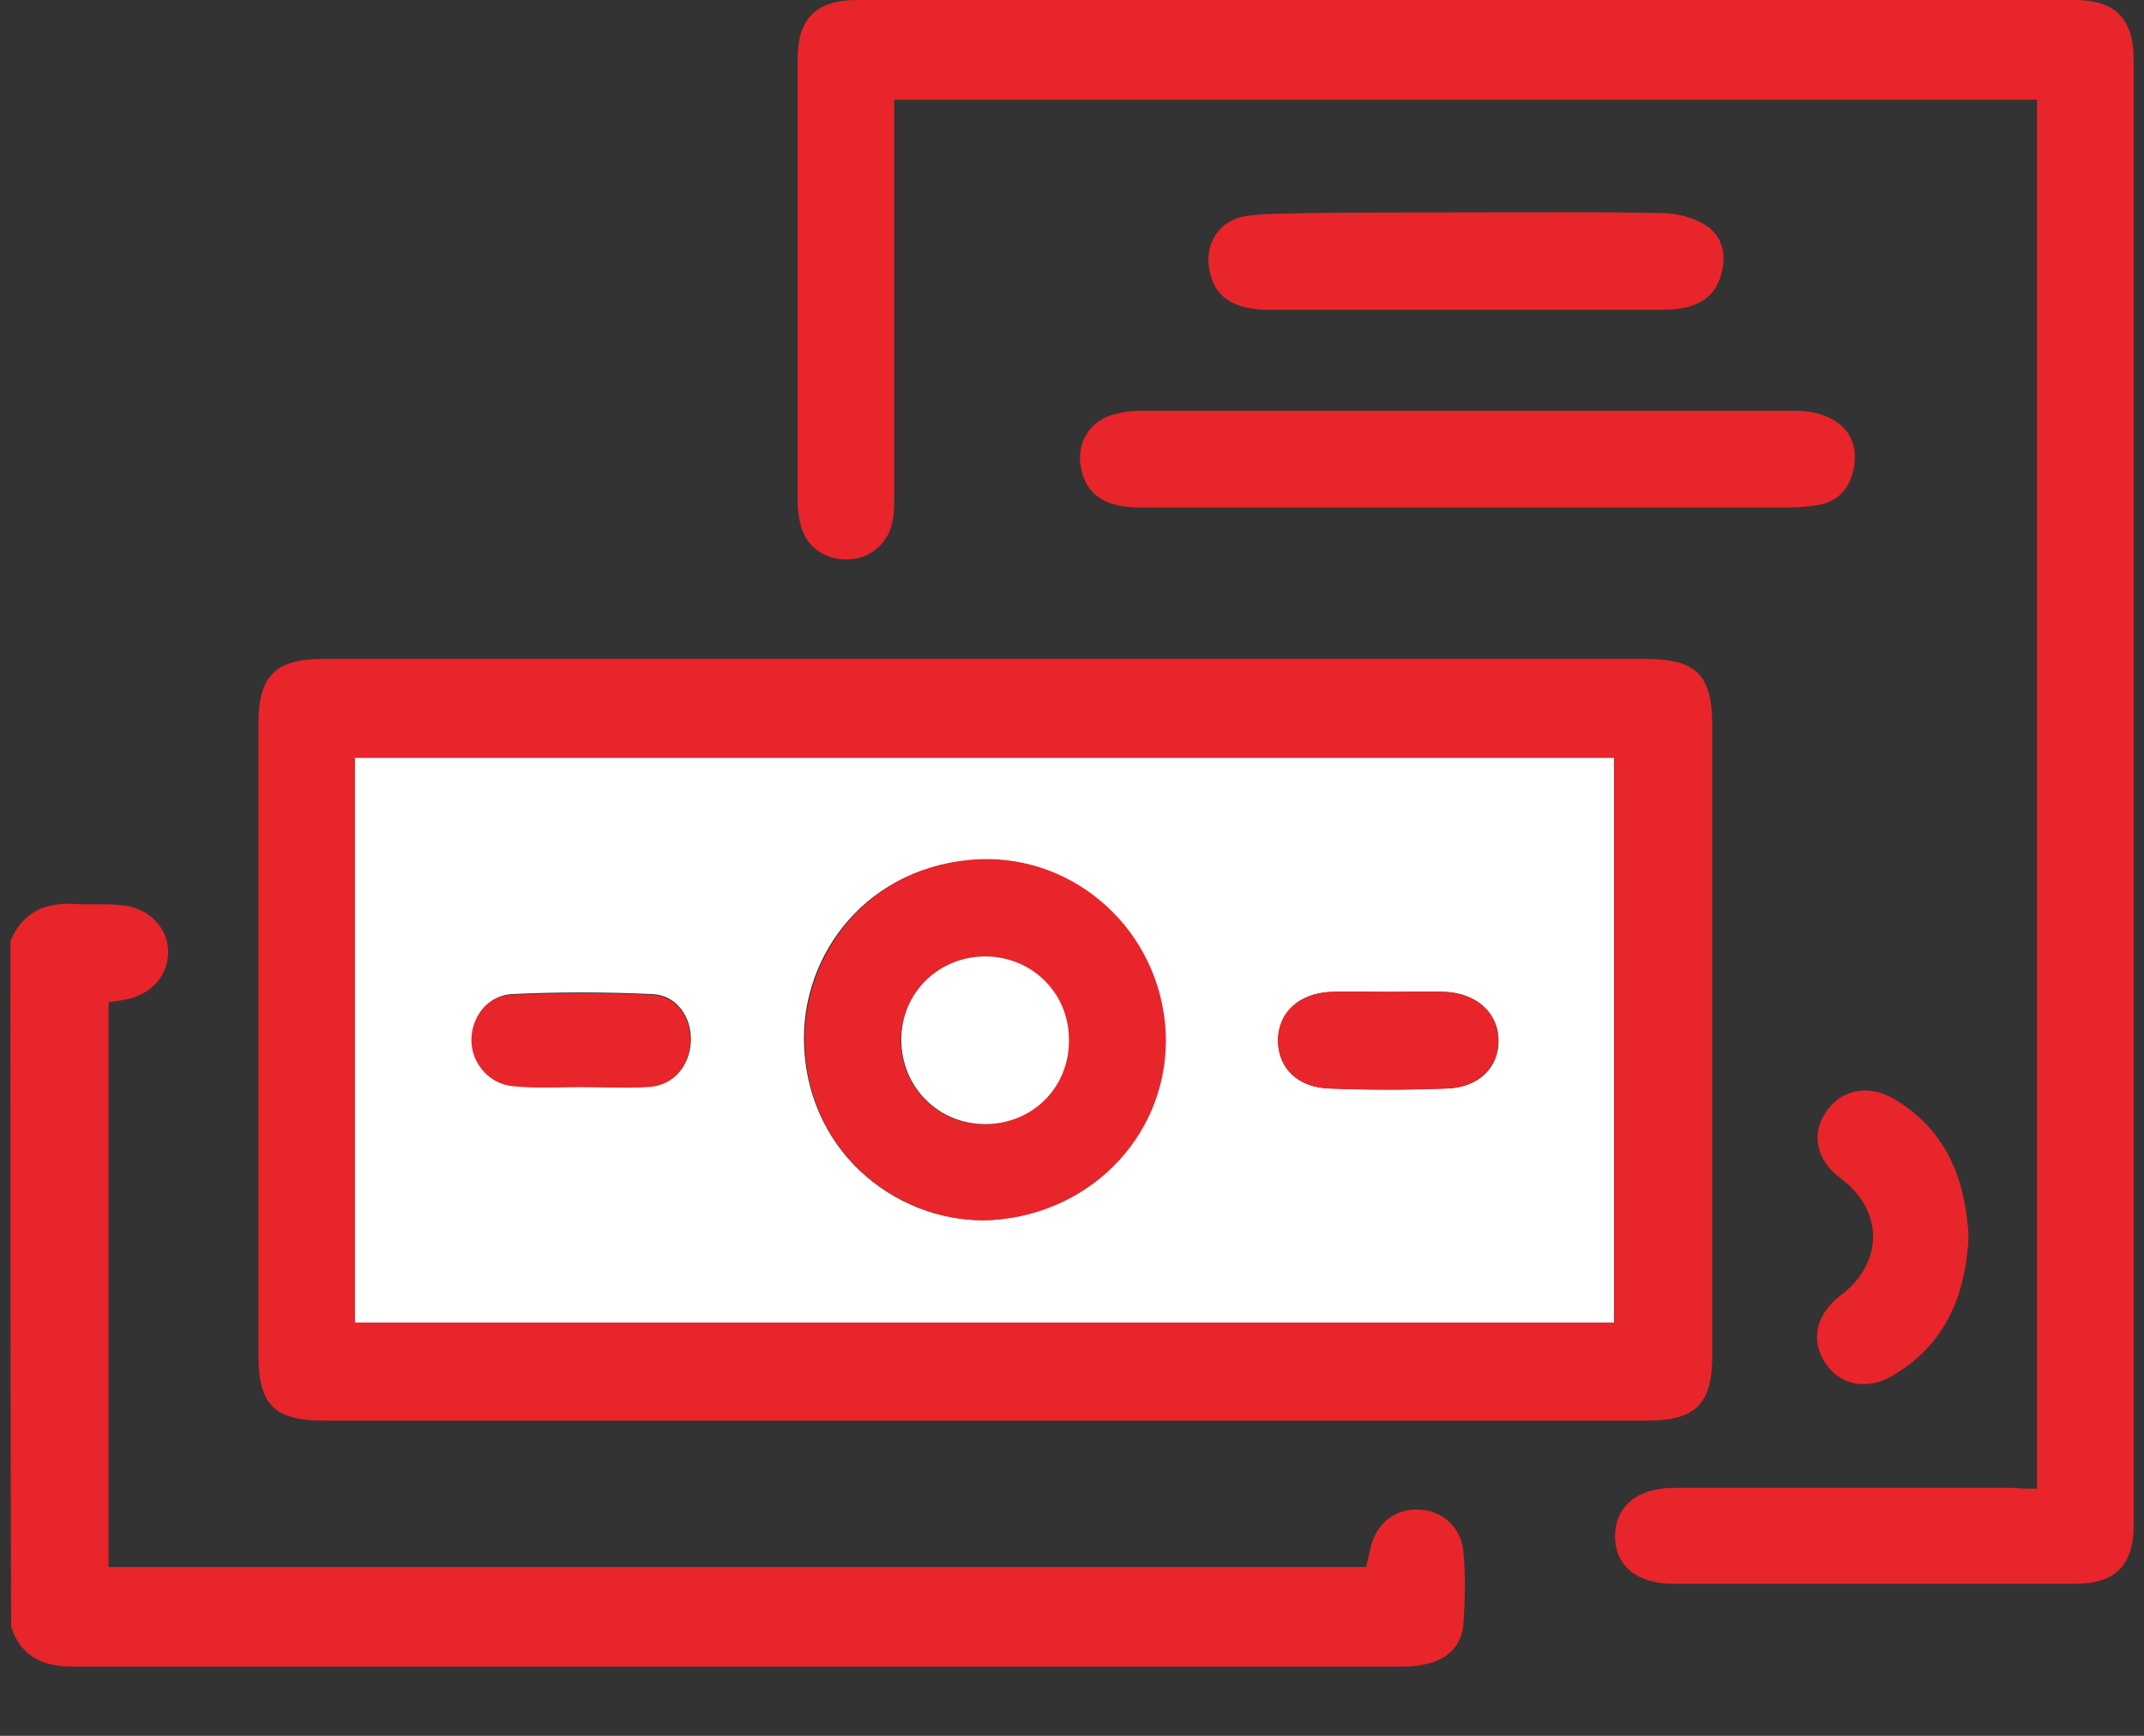 <svg width="21" height="17" viewBox="0 0 21 17" fill="none" xmlns="http://www.w3.org/2000/svg">
<rect x="0" y="0" width="21" height="17" fill="#333333" stroke="none"/>
<path d="M0.102 9.217C0.22 8.936 0.442 8.832 0.737 8.854C0.9 8.862 1.063 8.847 1.225 8.869C1.477 8.906 1.654 9.106 1.647 9.335C1.639 9.572 1.469 9.749 1.211 9.793C1.166 9.801 1.122 9.808 1.063 9.816C1.063 11.657 1.063 13.498 1.063 15.346C5.166 15.346 9.269 15.346 13.38 15.346C13.395 15.287 13.41 15.228 13.424 15.161C13.476 14.924 13.661 14.777 13.883 14.784C14.112 14.784 14.312 14.947 14.334 15.198C14.356 15.435 14.349 15.671 14.334 15.908C14.312 16.13 14.171 16.255 13.957 16.3C13.89 16.314 13.824 16.322 13.757 16.322C9.41 16.322 5.063 16.322 0.715 16.322C0.419 16.322 0.205 16.226 0.109 15.93C0.102 13.682 0.102 11.45 0.102 9.217Z" fill="#e8252a"/>
<path d="M9.651 6.453C11.803 6.453 13.954 6.453 16.113 6.453C16.616 6.453 16.771 6.608 16.771 7.104C16.771 9.159 16.771 11.222 16.771 13.277C16.771 13.75 16.608 13.913 16.135 13.913C11.817 13.913 7.492 13.913 3.174 13.913C2.687 13.913 2.531 13.758 2.531 13.27C2.531 11.214 2.531 9.152 2.531 7.096C2.531 6.616 2.694 6.453 3.174 6.453C5.333 6.453 7.492 6.453 9.651 6.453ZM3.478 12.952C7.603 12.952 11.706 12.952 15.81 12.952C15.81 11.096 15.81 9.263 15.81 7.422C11.692 7.422 7.588 7.422 3.478 7.422C3.478 9.27 3.478 11.104 3.478 12.952Z" fill="#e8252a"/>
<path d="M19.952 14.58C19.952 10.033 19.952 5.515 19.952 0.976C16.226 0.976 12.507 0.976 8.759 0.976C8.759 1.057 8.759 1.139 8.759 1.213C8.759 2.425 8.759 3.638 8.759 4.85C8.759 4.931 8.759 5.013 8.744 5.094C8.707 5.316 8.53 5.471 8.308 5.479C8.086 5.486 7.894 5.36 7.842 5.138C7.82 5.064 7.812 4.976 7.812 4.894C7.812 3.46 7.812 2.026 7.812 0.584C7.812 0.185 7.99 0 8.397 0C12.374 0 16.345 0 20.322 0C20.721 0 20.899 0.185 20.899 0.591C20.899 5.375 20.899 10.151 20.899 14.935C20.899 15.326 20.721 15.511 20.329 15.511C19.014 15.511 17.705 15.511 16.389 15.511C16.034 15.511 15.819 15.334 15.819 15.046C15.819 14.757 16.034 14.572 16.389 14.572C17.498 14.572 18.607 14.572 19.723 14.572C19.797 14.58 19.871 14.58 19.952 14.58Z" fill="#e8252a"/>
<path d="M14.352 4.97C13.287 4.97 12.23 4.97 11.165 4.97C10.818 4.97 10.64 4.844 10.589 4.585C10.537 4.334 10.678 4.112 10.929 4.053C11.01 4.031 11.091 4.023 11.165 4.023C13.302 4.023 15.439 4.023 17.576 4.023C17.997 4.023 18.233 4.26 18.152 4.608C18.108 4.8 17.99 4.918 17.797 4.948C17.709 4.962 17.613 4.97 17.516 4.97C16.459 4.97 15.402 4.97 14.352 4.97Z" fill="#e8252a"/>
<path d="M14.365 2.08C15.001 2.08 15.637 2.073 16.272 2.087C16.413 2.087 16.568 2.124 16.694 2.198C16.849 2.287 16.908 2.457 16.871 2.634C16.834 2.827 16.731 2.952 16.539 3.004C16.457 3.026 16.369 3.034 16.28 3.034C14.993 3.034 13.707 3.034 12.428 3.034C12.073 3.034 11.888 2.901 11.844 2.634C11.799 2.383 11.947 2.154 12.199 2.117C12.391 2.087 12.591 2.095 12.783 2.087C13.308 2.08 13.84 2.08 14.365 2.08Z" fill="#e8252a"/>
<path d="M19.282 12.114C19.253 12.69 19.053 13.171 18.535 13.474C18.284 13.622 18.018 13.563 17.878 13.348C17.73 13.127 17.789 12.868 18.025 12.69C18.454 12.365 18.454 11.855 18.025 11.537C17.796 11.367 17.737 11.116 17.878 10.901C18.018 10.679 18.284 10.613 18.535 10.753C19.053 11.049 19.253 11.537 19.282 12.114Z" fill="#e8252a"/>
<path d="M3.477 12.952C3.477 11.104 3.477 9.27 3.477 7.422C7.587 7.422 11.691 7.422 15.809 7.422C15.809 9.263 15.809 11.096 15.809 12.952C11.705 12.952 7.602 12.952 3.477 12.952ZM9.717 11.947C10.722 11.88 11.461 11.059 11.41 10.113C11.358 9.122 10.537 8.383 9.591 8.42C8.504 8.464 7.839 9.344 7.876 10.239C7.92 11.333 8.844 11.998 9.717 11.947ZM13.605 9.714C13.413 9.714 13.228 9.706 13.036 9.714C12.718 9.729 12.519 9.921 12.519 10.194C12.519 10.461 12.711 10.653 13.029 10.66C13.406 10.675 13.783 10.675 14.167 10.66C14.478 10.653 14.678 10.461 14.678 10.194C14.678 9.928 14.47 9.729 14.16 9.714C13.968 9.706 13.79 9.714 13.605 9.714ZM5.687 10.645C5.695 10.645 5.695 10.645 5.687 10.645C5.916 10.645 6.146 10.66 6.375 10.638C6.611 10.616 6.759 10.424 6.767 10.194C6.774 9.965 6.634 9.751 6.397 9.736C5.931 9.714 5.465 9.714 5.007 9.736C4.778 9.751 4.623 9.965 4.623 10.18C4.623 10.409 4.793 10.608 5.029 10.631C5.244 10.66 5.465 10.645 5.687 10.645Z" fill="white"/>
<path d="M9.717 11.949C8.845 11.994 7.921 11.336 7.884 10.234C7.854 9.347 8.512 8.46 9.599 8.415C10.538 8.378 11.366 9.118 11.418 10.108C11.462 11.07 10.723 11.883 9.717 11.949ZM9.643 11.011C10.102 11.011 10.464 10.648 10.464 10.182C10.464 9.731 10.109 9.369 9.658 9.369C9.192 9.362 8.83 9.724 8.823 10.182C8.823 10.648 9.185 11.011 9.643 11.011Z" fill="#e8252a"/>
<path d="M13.61 9.714C13.795 9.714 13.972 9.707 14.157 9.714C14.467 9.729 14.682 9.929 14.675 10.195C14.675 10.461 14.475 10.653 14.164 10.661C13.787 10.675 13.41 10.675 13.026 10.661C12.715 10.653 12.523 10.461 12.516 10.195C12.516 9.921 12.715 9.729 13.033 9.714C13.233 9.707 13.418 9.714 13.61 9.714Z" fill="#e8252a"/>
<path d="M5.689 10.645C5.467 10.645 5.246 10.66 5.024 10.638C4.787 10.616 4.617 10.409 4.617 10.187C4.617 9.965 4.772 9.751 5.002 9.743C5.467 9.721 5.933 9.721 6.392 9.743C6.628 9.758 6.769 9.965 6.761 10.202C6.754 10.431 6.606 10.623 6.369 10.645C6.155 10.66 5.926 10.645 5.689 10.645C5.697 10.645 5.697 10.645 5.689 10.645Z" fill="#e8252a"/>
<path d="M9.649 11.009C9.19 11.009 8.828 10.646 8.828 10.181C8.828 9.722 9.198 9.36 9.664 9.367C10.115 9.375 10.47 9.73 10.47 10.181C10.477 10.646 10.115 11.009 9.649 11.009Z" fill="white"/>
</svg>

